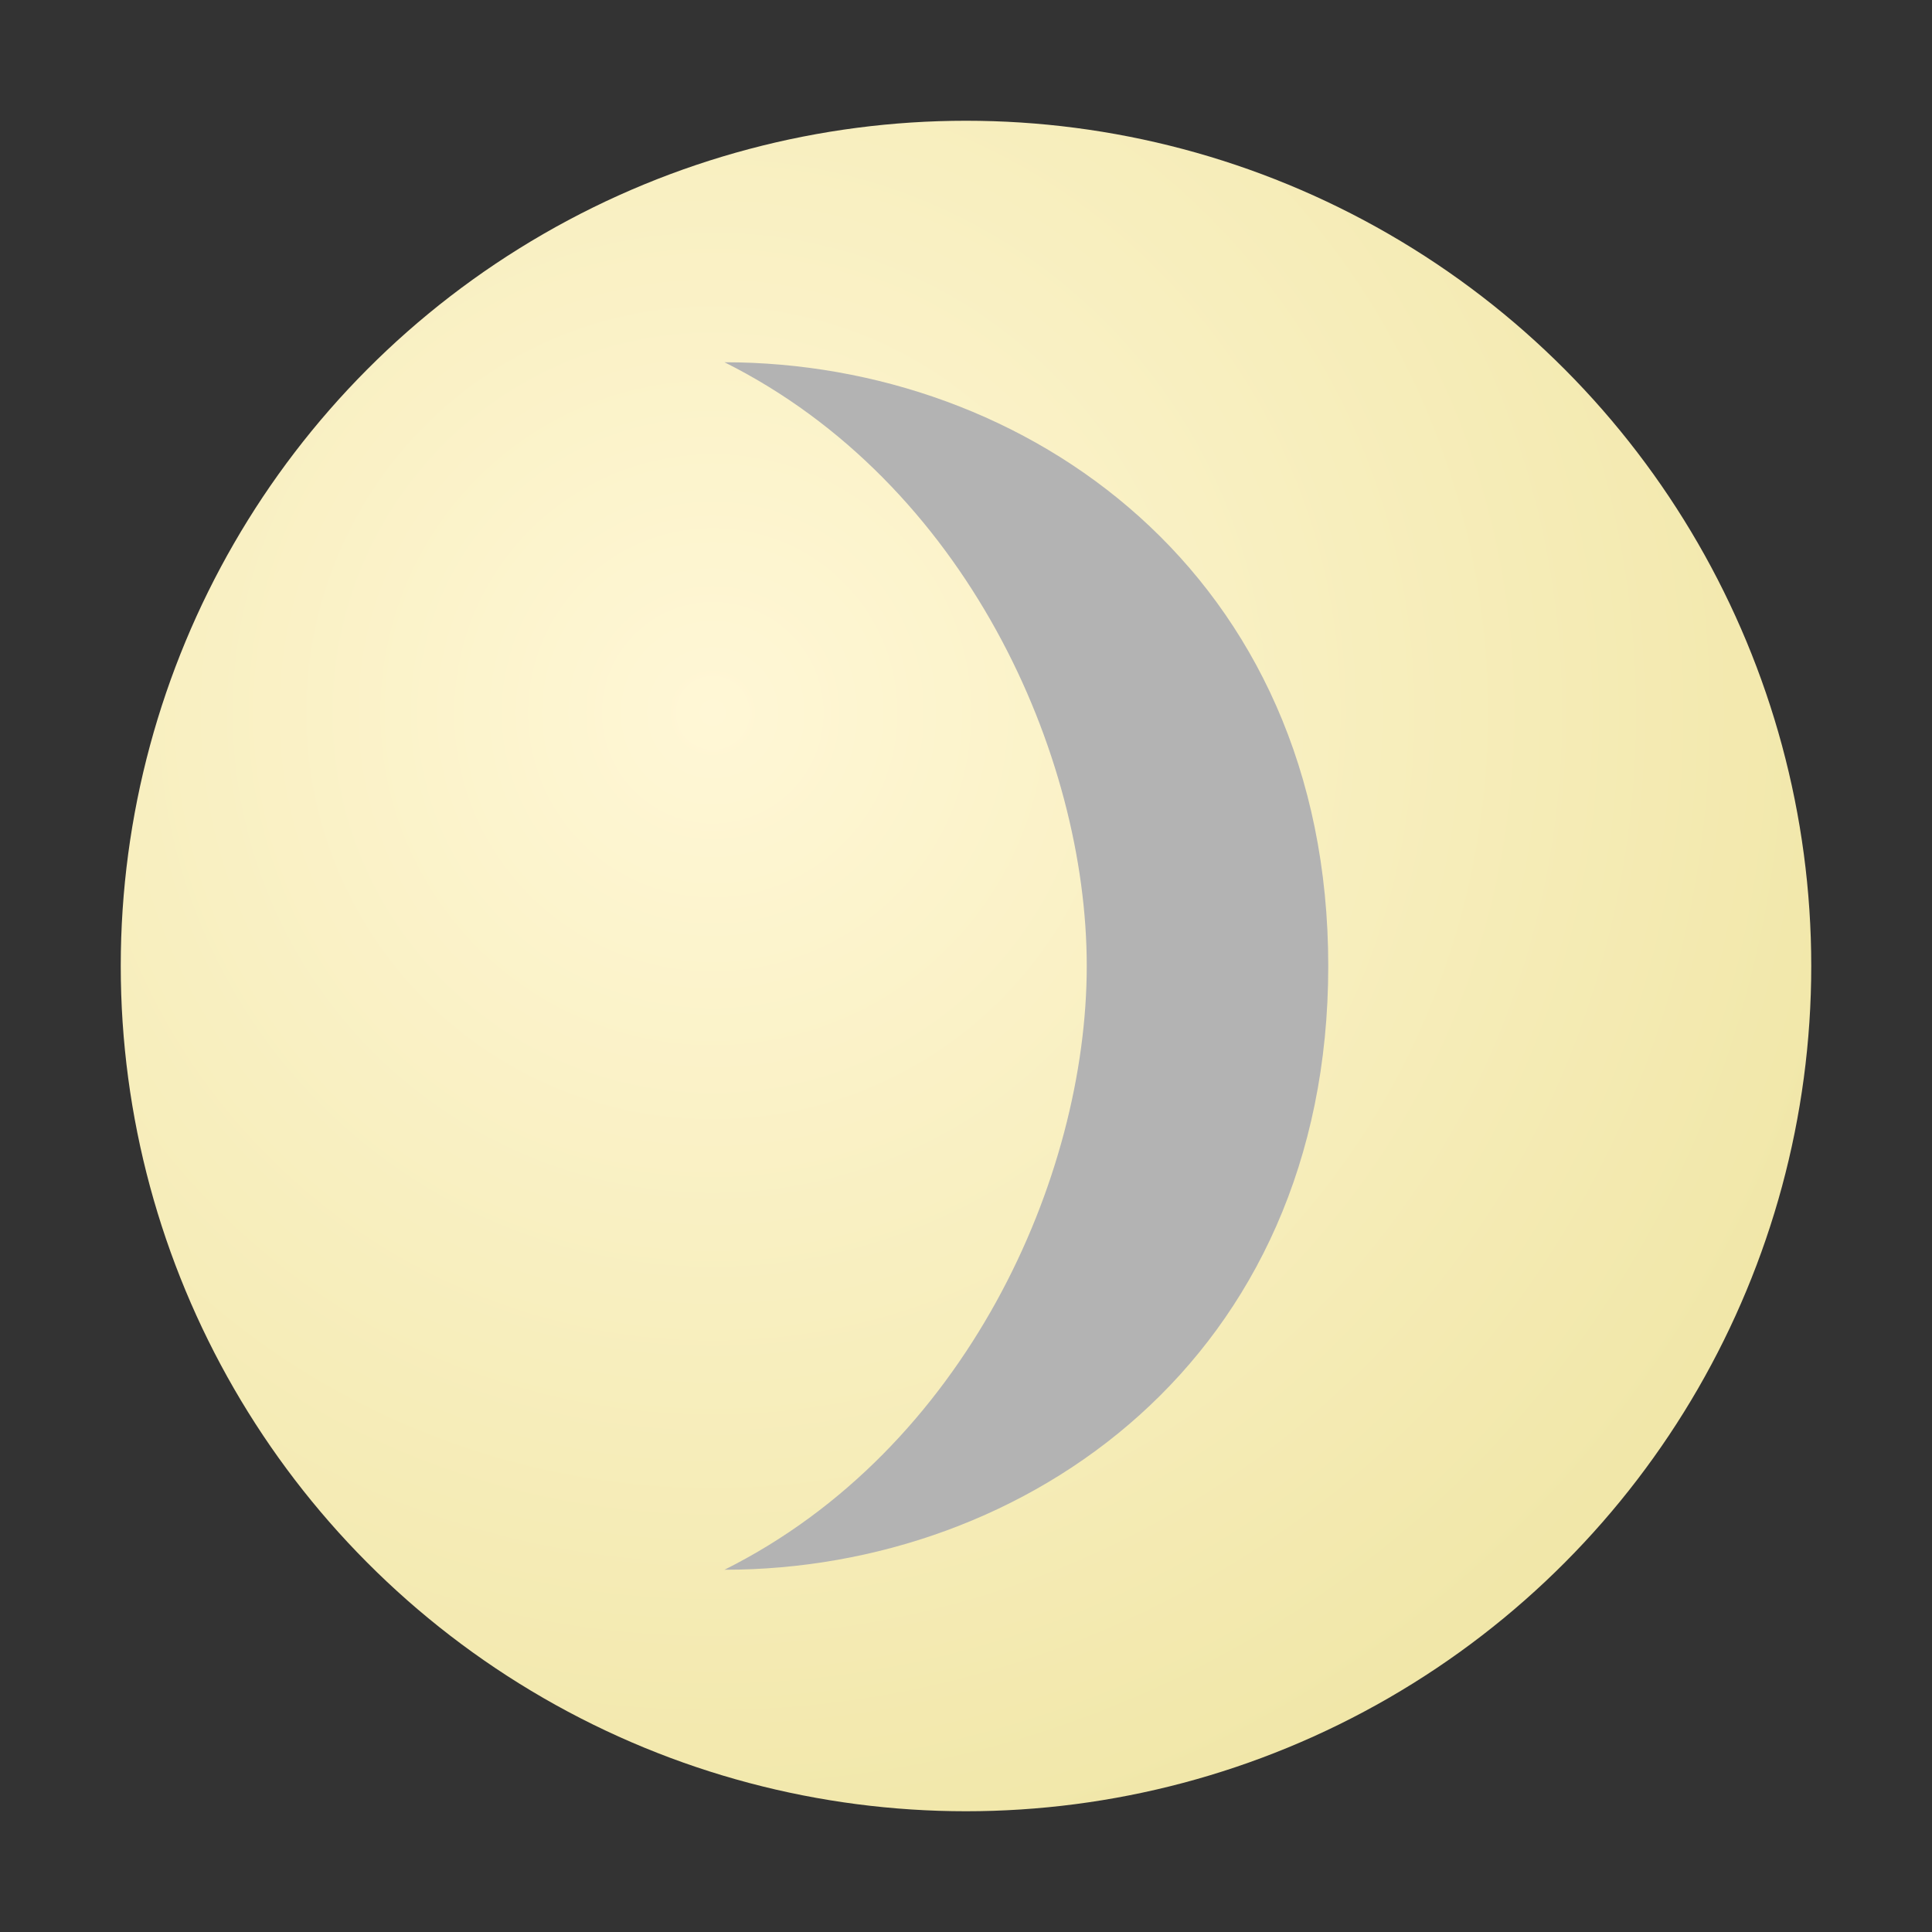 <svg xmlns="http://www.w3.org/2000/svg" viewBox="0 0 64 64">
  <rect x="0" y="0" width="64" height="64" fill="#333333" stroke="none"/>
  <defs>
    <radialGradient id="g" cx="35%" cy="35%" r="70%">
      <stop offset="0%" stop-color="#fff7d6"/>
      <stop offset="100%" stop-color="#f1e7a9"/>
    </radialGradient>
  </defs>
  <circle cx="32" cy="32" r="28" fill="url(#g)" />
  <path d="M44 32c0 13-10 20-20 20 8-4 12-13 12-20s-4-16-12-20c10 0 20 7 20 20z" fill="#b3b3b3"/>
</svg>

